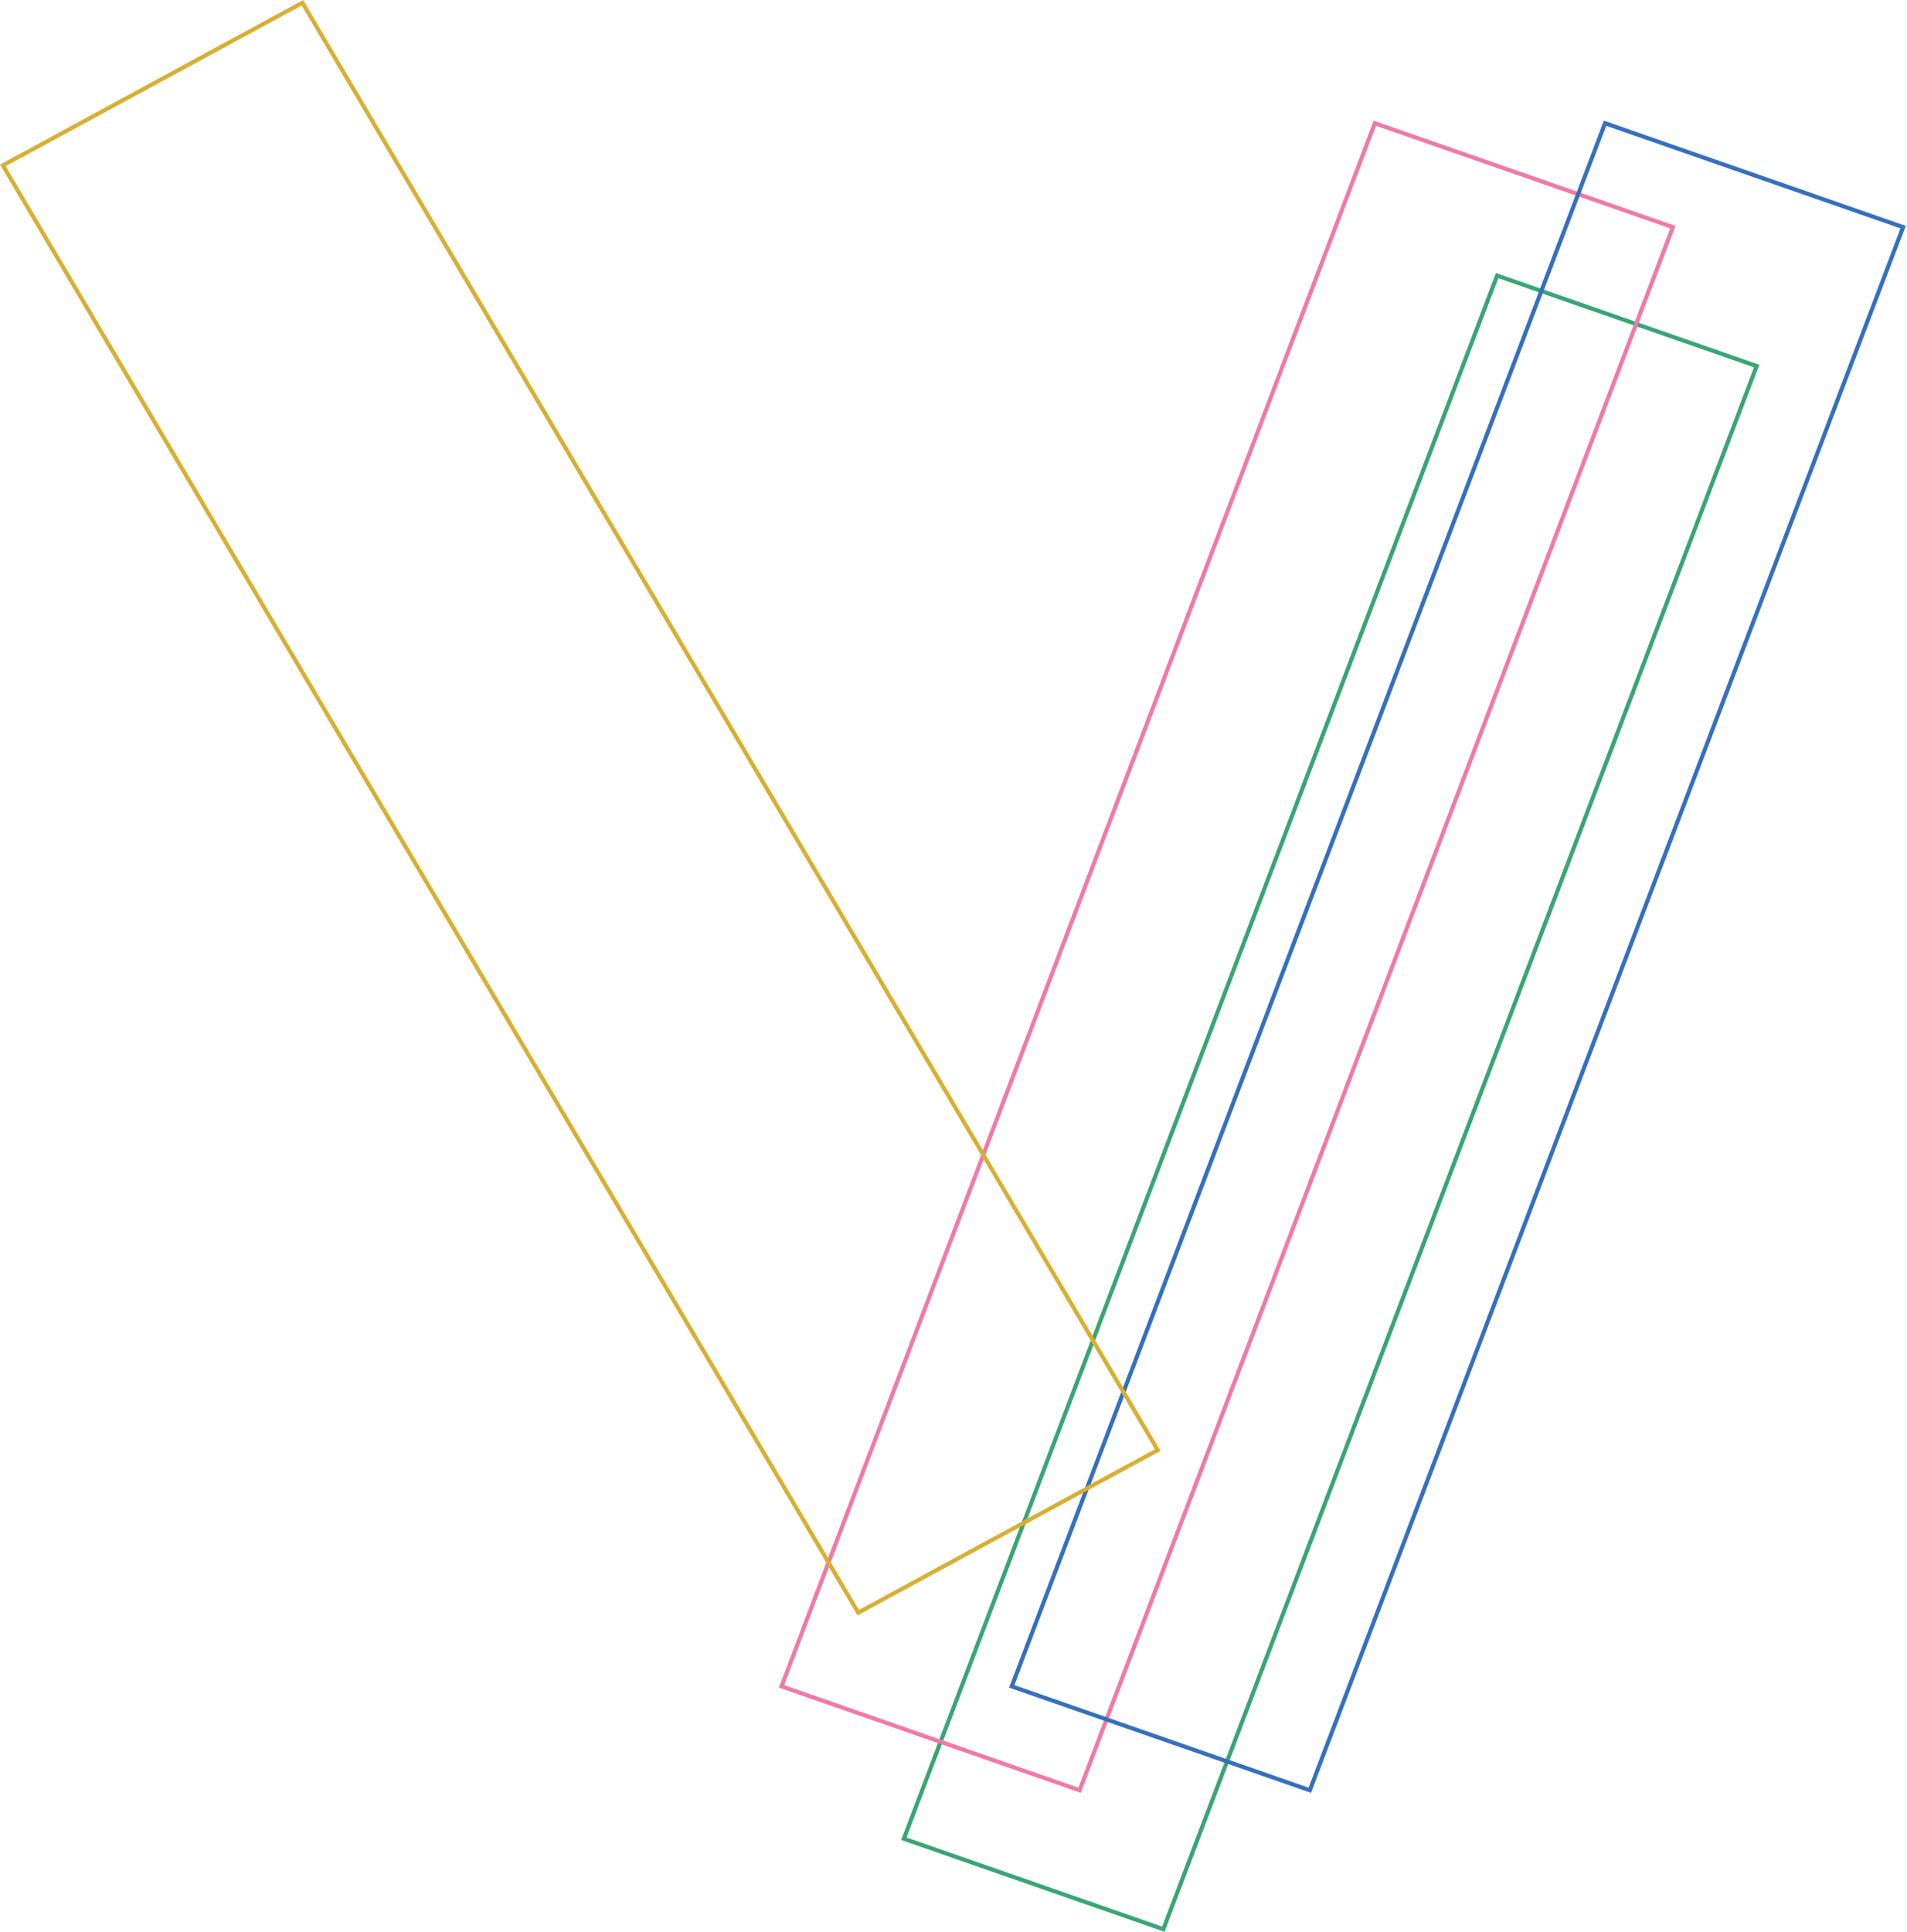 <svg width="1391" height="1409" viewBox="0 0 1391 1409" fill="none" xmlns="http://www.w3.org/2000/svg">
<rect x="-0.884" y="-1.897" width="200.542" height="1219.06" transform="matrix(-0.944 -0.329 0.355 -0.935 848.412 1404.7)" stroke="#38A673" stroke-width="3"/>
<rect x="-0.884" y="-1.897" width="230.323" height="1219.06" transform="matrix(-0.944 -0.329 0.355 -0.935 787.317 1303.4)" stroke="#F279A6" stroke-width="3"/>
<rect x="-0.884" y="-1.897" width="230.323" height="1219.06" transform="matrix(-0.944 -0.329 0.355 -0.935 955.256 1303.4)" stroke="#3470BF" stroke-width="3"/>
<rect x="2.081" y="0.576" width="248.574" height="1225.74" transform="matrix(0.879 -0.477 0.509 0.861 -0.041 121.088)" stroke="#D9AF32" stroke-width="3"/>
</svg>
